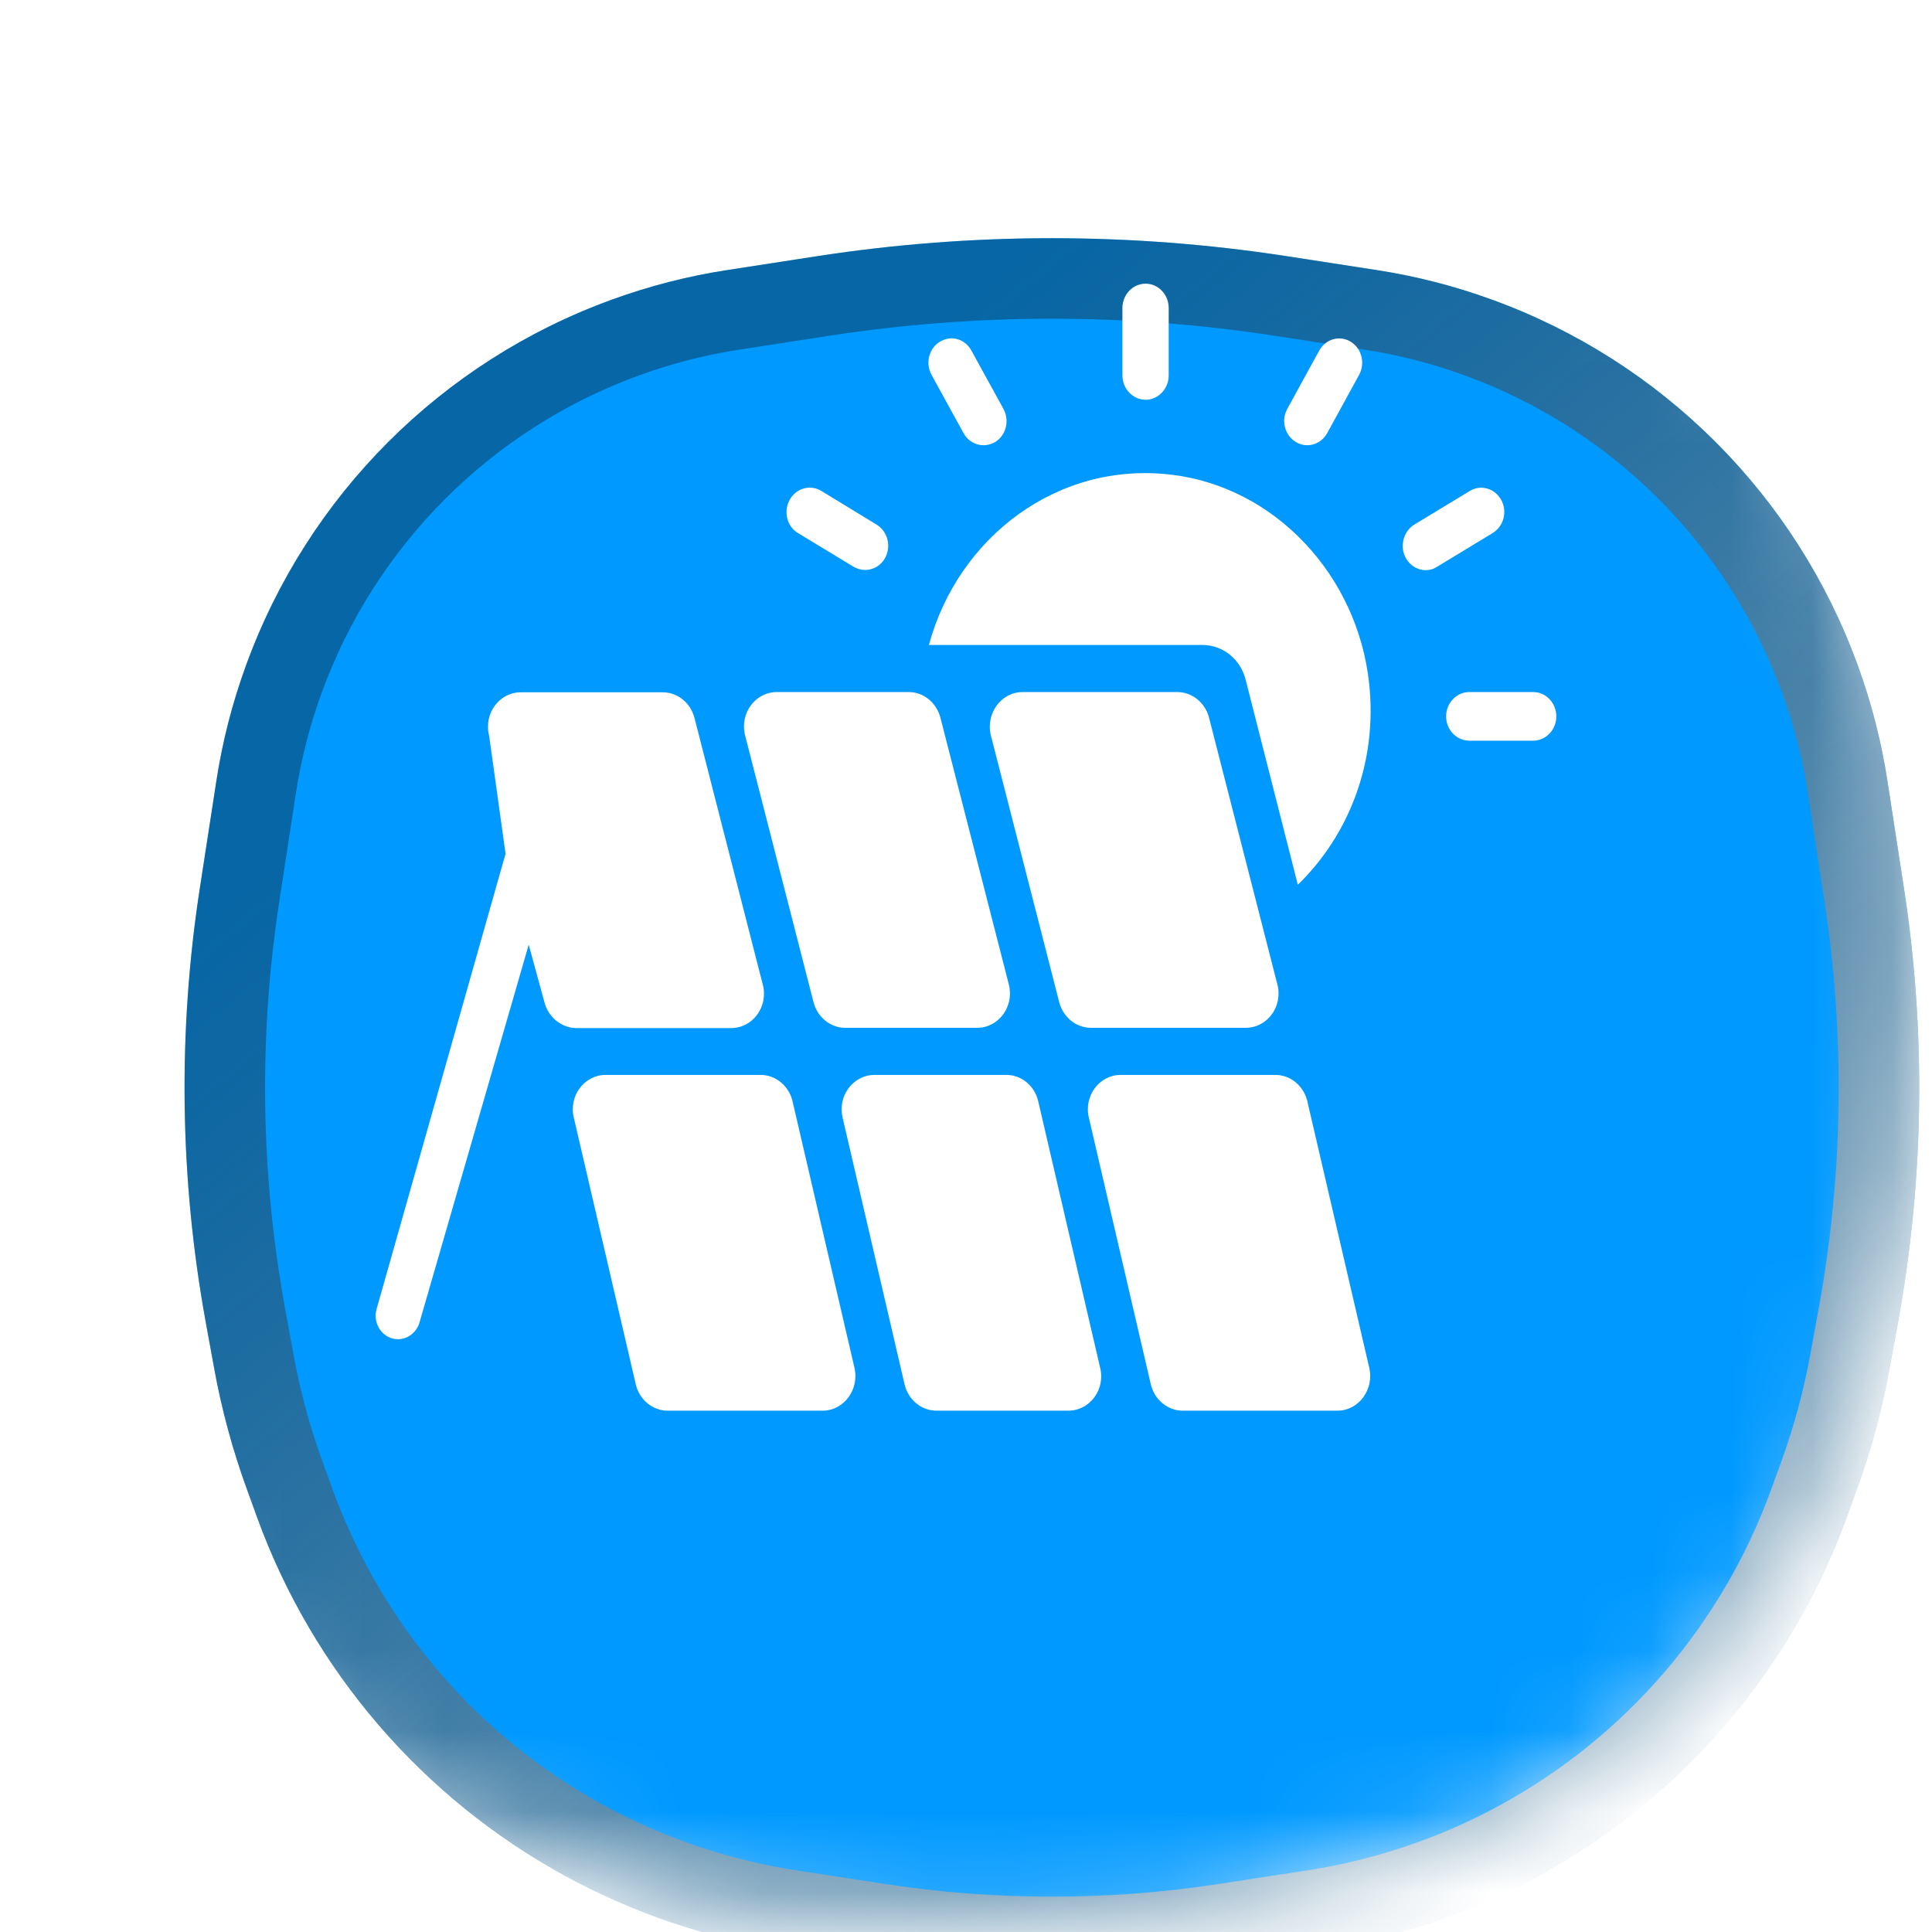 <svg width="24" height="24" viewBox="0 0 24 24" fill="none" xmlns="http://www.w3.org/2000/svg">
<mask id="mask0_10489_49963" style="mask-type:alpha" maskUnits="userSpaceOnUse" x="0" y="0" width="24" height="24">
<path d="M0.533 12C0.533 7.928 1.449 5.095 3.272 3.272C5.095 1.449 7.928 0.533 12 0.533C16.072 0.533 18.905 1.449 20.728 3.272C22.551 5.095 23.467 7.928 23.467 12C23.467 16.072 22.551 18.905 20.728 20.728C18.905 22.551 16.072 23.467 12 23.467C7.928 23.467 5.095 22.551 3.272 20.728C1.449 18.905 0.533 16.072 0.533 12Z" fill="#0099FF"/>
<path d="M0.533 12C0.533 7.928 1.449 5.095 3.272 3.272C5.095 1.449 7.928 0.533 12 0.533C16.072 0.533 18.905 1.449 20.728 3.272C22.551 5.095 23.467 7.928 23.467 12C23.467 16.072 22.551 18.905 20.728 20.728C18.905 22.551 16.072 23.467 12 23.467C7.928 23.467 5.095 22.551 3.272 20.728C1.449 18.905 0.533 16.072 0.533 12Z" stroke="url(#paint0_linear_10489_49963)" stroke-width="1.067"/>
</mask>
<g mask="url(#mask0_10489_49963)">
<g filter="url(#filter0_di_10489_49963)">
<path d="M1.989 6.531C2.756 4.42 4.42 2.756 6.531 1.989V1.989C6.998 1.819 7.481 1.695 7.972 1.62L9.093 1.447C11.02 1.151 12.98 1.151 14.908 1.447L16.028 1.62C16.519 1.695 17.002 1.819 17.469 1.989V1.989C19.58 2.756 21.244 4.42 22.011 6.531V6.531C22.181 6.998 22.305 7.481 22.38 7.972L22.586 9.307C22.86 11.09 22.835 12.906 22.513 14.681L22.407 15.261C22.314 15.775 22.177 16.28 21.998 16.771L21.873 17.116C21.181 19.017 19.82 20.601 18.044 21.57V21.57C17.199 22.031 16.28 22.341 15.329 22.488L14.229 22.657C12.752 22.884 11.248 22.884 9.771 22.657L8.671 22.488C7.72 22.341 6.801 22.031 5.956 21.57V21.57C4.18 20.601 2.818 19.017 2.127 17.116L2.002 16.771C1.823 16.28 1.686 15.775 1.593 15.261L1.487 14.681C1.165 12.906 1.14 11.09 1.414 9.307L1.62 7.972C1.695 7.481 1.819 6.998 1.989 6.531V6.531Z" fill="#0099FF"/>
<path d="M14.832 1.941L15.952 2.114C16.411 2.184 16.862 2.3 17.298 2.459C19.27 3.176 20.824 4.73 21.541 6.702C21.7 7.138 21.816 7.589 21.886 8.048L22.091 9.383C22.357 11.111 22.333 12.871 22.021 14.591L21.915 15.171C21.827 15.658 21.697 16.136 21.528 16.601L21.403 16.945C20.753 18.732 19.474 20.221 17.804 21.131C17.01 21.564 16.147 21.856 15.253 21.994L14.153 22.163C12.726 22.382 11.274 22.382 9.847 22.163L8.747 21.994C7.853 21.856 6.99 21.564 6.196 21.131C4.526 20.221 3.247 18.732 2.597 16.945L2.472 16.601C2.303 16.136 2.173 15.658 2.085 15.171L1.979 14.591C1.667 12.871 1.643 11.111 1.909 9.383L2.114 8.048C2.184 7.589 2.3 7.138 2.459 6.702C3.176 4.73 4.73 3.176 6.702 2.459C7.138 2.3 7.589 2.184 8.048 2.114L9.169 1.941C11.045 1.653 12.955 1.653 14.832 1.941Z" stroke="url(#paint1_linear_10489_49963)" style="mix-blend-mode:overlay"/>
</g>
<g filter="url(#filter1_ddii_10489_49963)">
<path d="M15.991 6.222L16.388 5.498C16.467 5.355 16.641 5.303 16.779 5.388C16.916 5.472 16.962 5.657 16.883 5.8L16.486 6.525C16.431 6.622 16.336 6.674 16.238 6.674C16.189 6.674 16.14 6.661 16.095 6.632C15.96 6.551 15.911 6.365 15.991 6.222ZM13.943 4.969C13.943 4.803 14.072 4.667 14.231 4.667C14.389 4.667 14.518 4.803 14.518 4.969V5.807C14.518 5.972 14.389 6.109 14.231 6.109C14.072 6.109 13.943 5.972 13.943 5.807V4.969ZM11.676 5.388C11.814 5.303 11.988 5.352 12.067 5.498L12.465 6.222C12.544 6.369 12.498 6.551 12.361 6.635C12.315 6.661 12.266 6.674 12.217 6.674C12.119 6.674 12.021 6.619 11.97 6.525L11.572 5.8C11.493 5.654 11.539 5.469 11.676 5.388ZM9.809 7.353C9.889 7.207 10.066 7.158 10.204 7.242L10.891 7.661C11.028 7.746 11.074 7.931 10.995 8.074C10.943 8.171 10.845 8.223 10.747 8.223C10.698 8.223 10.65 8.21 10.604 8.184L9.913 7.765C9.776 7.684 9.73 7.499 9.809 7.353ZM9.65 9.74H11.288C11.472 9.74 11.633 9.87 11.682 10.058L12.532 13.372C12.602 13.645 12.406 13.911 12.138 13.911H10.5C10.317 13.911 10.155 13.781 10.106 13.593L9.256 10.279C9.186 10.006 9.382 9.74 9.65 9.74ZM12.703 9.74H14.625C14.808 9.74 14.97 9.87 15.019 10.058L15.868 13.372C15.939 13.645 15.743 13.911 15.474 13.911H13.552C13.369 13.911 13.207 13.781 13.158 13.593L12.309 10.279C12.242 10.006 12.437 9.74 12.703 9.74ZM6.763 13.593L6.568 12.878L5.214 17.562C5.18 17.692 5.067 17.779 4.945 17.779C4.921 17.779 4.896 17.776 4.872 17.77C4.725 17.727 4.636 17.568 4.676 17.412L6.272 11.777C6.275 11.771 6.278 11.761 6.281 11.754L6.076 10.282C6.006 10.009 6.201 9.743 6.47 9.743H8.233C8.416 9.743 8.578 9.873 8.627 10.061L9.476 13.375C9.547 13.648 9.351 13.914 9.082 13.914H7.157C6.974 13.911 6.812 13.781 6.763 13.593ZM10.219 18.667H8.294C8.11 18.667 7.949 18.537 7.9 18.349L7.13 15.035C7.059 14.762 7.255 14.496 7.524 14.496H9.449C9.632 14.496 9.794 14.626 9.843 14.814L10.613 18.128C10.68 18.4 10.485 18.667 10.219 18.667ZM13.271 18.667H11.633C11.45 18.667 11.288 18.537 11.239 18.349L10.469 15.035C10.399 14.762 10.595 14.496 10.864 14.496H12.501C12.685 14.496 12.847 14.626 12.895 14.814L13.665 18.128C13.736 18.4 13.54 18.667 13.271 18.667ZM16.614 18.667H14.692C14.509 18.667 14.347 18.537 14.298 18.349L13.528 15.035C13.458 14.762 13.653 14.496 13.922 14.496H15.844C16.027 14.496 16.189 14.626 16.238 14.814L17.008 18.128C17.075 18.4 16.88 18.667 16.614 18.667ZM16.122 12.134L15.474 9.587C15.41 9.331 15.19 9.155 14.936 9.155H11.539C11.902 7.817 13.14 6.866 14.561 7.041C15.838 7.197 16.864 8.288 17.008 9.633C17.115 10.623 16.748 11.526 16.122 12.134ZM17.711 8.226C17.613 8.226 17.515 8.171 17.463 8.074C17.384 7.931 17.433 7.746 17.567 7.661L18.258 7.242C18.395 7.158 18.569 7.21 18.649 7.353C18.728 7.499 18.679 7.681 18.542 7.765L17.851 8.184C17.809 8.213 17.76 8.226 17.711 8.226ZM19.046 10.344H18.252C18.093 10.344 17.964 10.208 17.964 10.042C17.964 9.876 18.093 9.74 18.252 9.74H19.046C19.205 9.74 19.333 9.876 19.333 10.042C19.333 10.208 19.205 10.344 19.046 10.344Z" fill="white"/>
</g>
</g>
<defs>
<filter id="filter0_di_10489_49963" x="-0.108" y="0.558" width="24.216" height="24.269" filterUnits="userSpaceOnUse" color-interpolation-filters="sRGB">
<feFlood flood-opacity="0" result="BackgroundImageFix"/>
<feColorMatrix in="SourceAlpha" type="matrix" values="0 0 0 0 0 0 0 0 0 0 0 0 0 0 0 0 0 0 127 0" result="hardAlpha"/>
<feOffset dy="0.667"/>
<feGaussianBlur stdDeviation="0.667"/>
<feComposite in2="hardAlpha" operator="out"/>
<feColorMatrix type="matrix" values="0 0 0 0 0.067 0 0 0 0 0.098 0 0 0 0 0.118 0 0 0 0.05 0"/>
<feBlend mode="normal" in2="BackgroundImageFix" result="effect1_dropShadow_10489_49963"/>
<feBlend mode="normal" in="SourceGraphic" in2="effect1_dropShadow_10489_49963" result="shape"/>
<feColorMatrix in="SourceAlpha" type="matrix" values="0 0 0 0 0 0 0 0 0 0 0 0 0 0 0 0 0 0 127 0" result="hardAlpha"/>
<feOffset dx="1.067" dy="1.067"/>
<feGaussianBlur stdDeviation="1.067"/>
<feComposite in2="hardAlpha" operator="arithmetic" k2="-1" k3="1"/>
<feColorMatrix type="matrix" values="0 0 0 0 0.067 0 0 0 0 0.098 0 0 0 0 0.118 0 0 0 0.1 0"/>
<feBlend mode="normal" in2="shape" result="effect2_innerShadow_10489_49963"/>
</filter>
<filter id="filter1_ddii_10489_49963" x="-3.429" y="-3.429" width="31.429" height="31.429" filterUnits="userSpaceOnUse" color-interpolation-filters="sRGB">
<feFlood flood-opacity="0" result="BackgroundImageFix"/>
<feColorMatrix in="SourceAlpha" type="matrix" values="0 0 0 0 0 0 0 0 0 0 0 0 0 0 0 0 0 0 127 0" result="hardAlpha"/>
<feOffset dx="1.714" dy="1.714"/>
<feGaussianBlur stdDeviation="3.143"/>
<feComposite in2="hardAlpha" operator="out"/>
<feColorMatrix type="matrix" values="0 0 0 0 0.322 0 0 0 0 0.435 0 0 0 0 1 0 0 0 1 0"/>
<feBlend mode="normal" in2="BackgroundImageFix" result="effect1_dropShadow_10489_49963"/>
<feColorMatrix in="SourceAlpha" type="matrix" values="0 0 0 0 0 0 0 0 0 0 0 0 0 0 0 0 0 0 127 0" result="hardAlpha"/>
<feOffset dx="-1.714" dy="-1.714"/>
<feGaussianBlur stdDeviation="2.857"/>
<feComposite in2="hardAlpha" operator="out"/>
<feColorMatrix type="matrix" values="0 0 0 0 1 0 0 0 0 1 0 0 0 0 1 0 0 0 0.4 0"/>
<feBlend mode="normal" in2="effect1_dropShadow_10489_49963" result="effect2_dropShadow_10489_49963"/>
<feBlend mode="normal" in="SourceGraphic" in2="effect2_dropShadow_10489_49963" result="shape"/>
<feColorMatrix in="SourceAlpha" type="matrix" values="0 0 0 0 0 0 0 0 0 0 0 0 0 0 0 0 0 0 127 0" result="hardAlpha"/>
<feOffset dy="-0.857"/>
<feGaussianBlur stdDeviation="0.657"/>
<feComposite in2="hardAlpha" operator="arithmetic" k2="-1" k3="1"/>
<feColorMatrix type="matrix" values="0 0 0 0 0 0 0 0 0 0.598 0 0 0 0 1 0 0 0 0.4 0"/>
<feBlend mode="normal" in2="shape" result="effect3_innerShadow_10489_49963"/>
<feColorMatrix in="SourceAlpha" type="matrix" values="0 0 0 0 0 0 0 0 0 0 0 0 0 0 0 0 0 0 127 0" result="hardAlpha"/>
<feOffset dy="-0.286"/>
<feGaussianBlur stdDeviation="0.371"/>
<feComposite in2="hardAlpha" operator="arithmetic" k2="-1" k3="1"/>
<feColorMatrix type="matrix" values="0 0 0 0 1 0 0 0 0 1 0 0 0 0 1 0 0 0 0.6 0"/>
<feBlend mode="normal" in2="effect3_innerShadow_10489_49963" result="effect4_innerShadow_10489_49963"/>
</filter>
<linearGradient id="paint0_linear_10489_49963" x1="4.08" y1="6.48" x2="22.08" y2="28.56" gradientUnits="userSpaceOnUse">
<stop stop-color="#11191E" stop-opacity="0.4"/>
<stop offset="1" stop-color="white"/>
</linearGradient>
<linearGradient id="paint1_linear_10489_49963" x1="4.74" y1="6.94" x2="21.24" y2="27.18" gradientUnits="userSpaceOnUse">
<stop stop-color="#11191E" stop-opacity="0.4"/>
<stop offset="1" stop-color="white"/>
</linearGradient>
</defs>
</svg>
